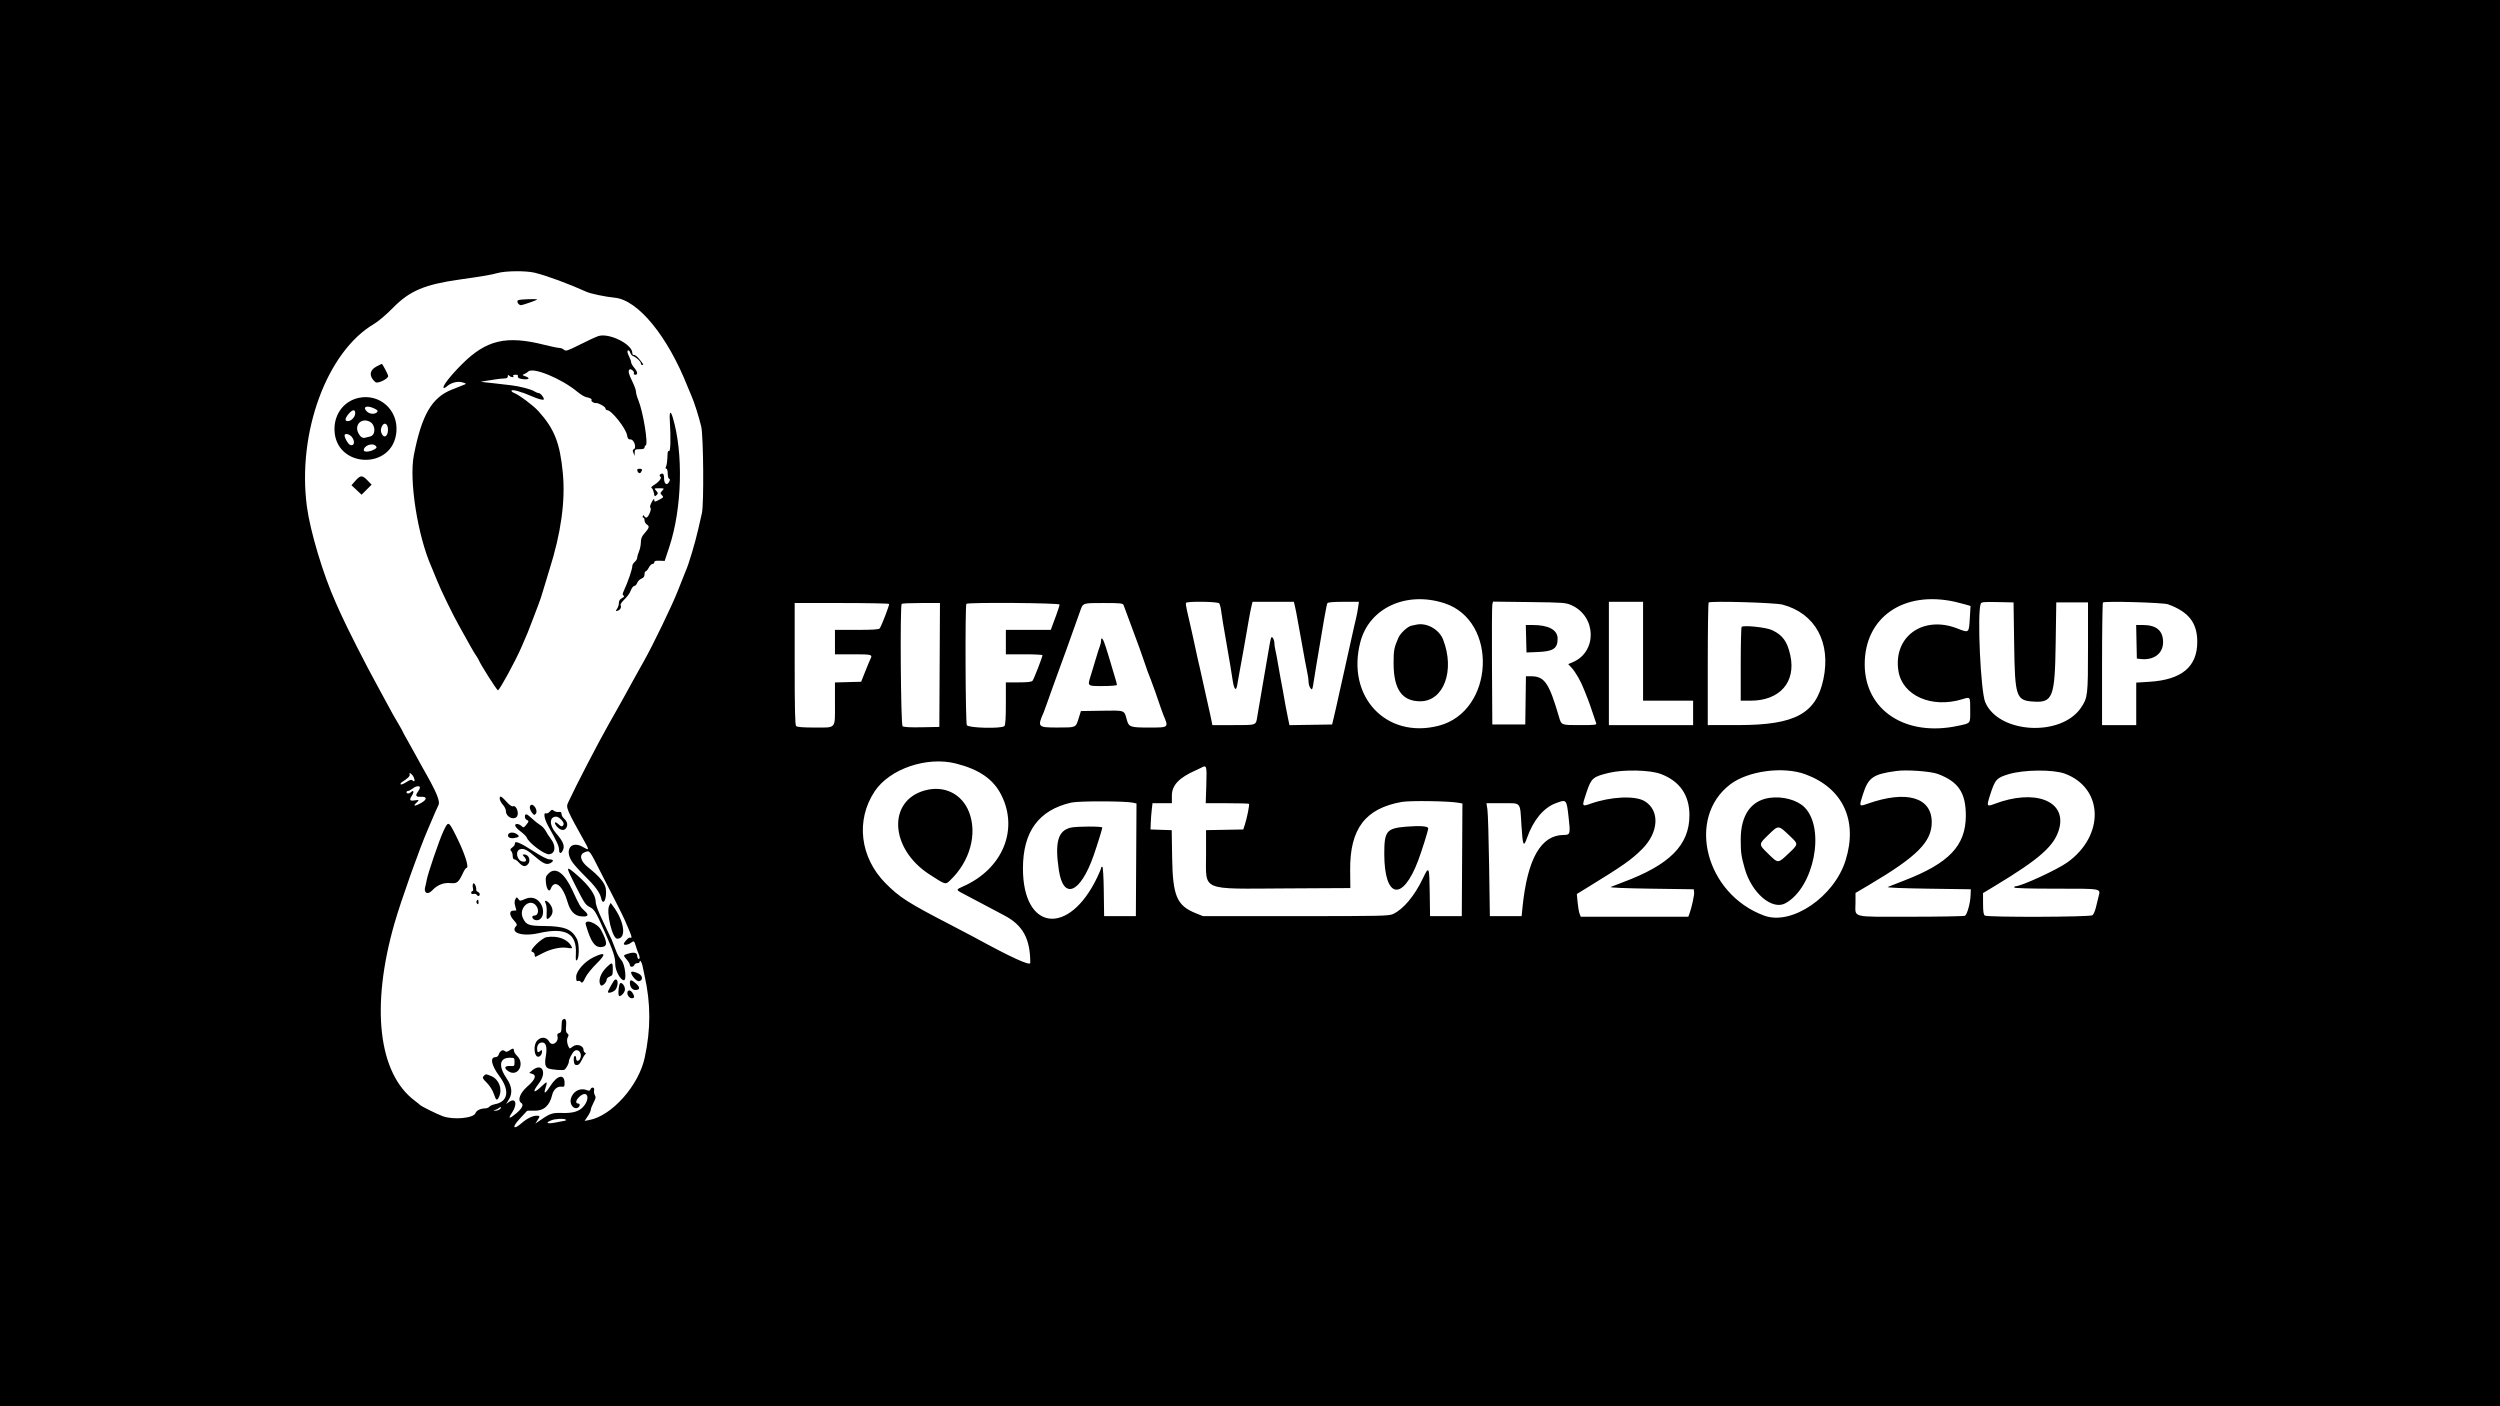 <svg id="svg" version="1.1" xmlns="http://www.w3.org/2000/svg" xmlns:xlink="http://www.w3.org/1999/xlink" width="400" height="225" viewBox="0, 0, 400,225"><g id="svgg"><path id="path0" d="M0.000 112.500 L 0.000 225.000 200.000 225.000 L 400.000 225.000 400.000 112.500 L 400.000 0.000 200.000 0.000 L 0.000 0.000 0.000 112.500 M85.547 43.634 C 87.447 44.095,91.075 45.433,93.848 46.695 C 94.509 46.996,96.901 47.494,98.340 47.630 C 102.083 47.984,106.825 53.775,110.037 61.914 C 110.228 62.397,110.503 63.057,110.649 63.379 C 111.064 64.296,111.862 66.806,112.196 68.246 C 112.551 69.775,112.640 80.636,112.309 82.077 C 112.204 82.535,111.939 83.701,111.720 84.668 C 111.501 85.635,111.055 87.305,110.728 88.379 C 110.155 90.258,110.064 90.521,109.615 91.602 C 109.503 91.870,108.962 93.232,108.414 94.629 C 107.530 96.878,104.494 103.166,103.061 105.713 C 102.774 106.223,102.319 107.036,102.051 107.520 C 101.782 108.003,101.355 108.772,101.101 109.229 C 100.848 109.685,100.353 110.586,100.003 111.230 C 99.653 111.875,99.212 112.666,99.024 112.988 C 98.835 113.311,98.463 113.970,98.196 114.453 C 97.930 114.937,97.510 115.684,97.264 116.113 C 95.774 118.718,92.044 125.921,90.912 128.380 C 90.521 129.230,90.588 129.386,93.793 135.130 C 94.258 135.964,94.155 136.060,93.333 135.558 C 91.392 134.375,90.215 135.989,91.585 137.953 C 91.899 138.402,92.785 139.385,93.555 140.137 C 95.197 141.741,95.989 142.818,96.184 143.712 C 96.485 145.093,97.146 143.773,96.933 142.216 C 96.808 141.302,95.914 140.216,94.107 138.781 C 92.830 137.767,92.602 136.690,93.591 136.345 C 94.383 136.069,94.240 135.884,96.160 139.653 C 97.062 141.423,98.229 143.710,98.754 144.735 C 99.278 145.760,99.856 146.947,100.038 147.372 C 101.235 150.166,101.220 150.105,100.719 150.019 C 100.544 149.988,99.822 150.789,99.811 151.025 C 99.800 151.276,100.492 151.186,100.890 150.885 C 101.435 150.473,101.474 150.498,101.746 151.416 C 101.881 151.873,102.071 152.399,102.167 152.585 C 102.404 153.040,102.392 153.568,102.148 153.418 C 102.041 153.352,101.953 153.136,101.953 152.939 C 101.953 152.435,101.454 152.302,100.565 152.568 C 99.665 152.838,99.672 152.814,100.293 153.551 C 100.562 153.870,100.781 154.257,100.781 154.410 C 100.781 154.779,101.349 154.767,101.492 154.395 C 101.554 154.233,101.771 154.102,101.974 154.102 C 102.177 154.102,102.344 154.008,102.344 153.895 C 102.344 153.451,102.688 153.931,102.804 154.536 C 102.872 154.888,103.015 155.571,103.123 156.055 C 104.134 160.570,104.143 164.626,103.152 169.238 C 102.194 173.697,97.885 178.537,94.277 179.206 L 93.534 179.344 94.033 178.610 C 94.307 178.206,94.531 177.734,94.531 177.561 C 94.530 177.388,94.728 176.873,94.969 176.417 C 95.327 175.742,95.365 175.520,95.177 175.219 C 95.050 175.016,94.995 174.664,95.055 174.437 C 95.181 173.953,94.643 173.842,94.461 174.314 C 94.373 174.545,94.241 174.564,93.821 174.404 C 92.754 173.998,91.607 174.663,91.325 175.851 C 91.150 176.590,91.657 177.391,92.247 177.307 C 92.741 177.236,92.966 176.562,92.495 176.562 C 92.023 176.563,92.129 176.012,92.704 175.479 C 93.944 174.330,94.517 175.656,93.370 177.023 C 92.707 177.814,91.714 178.124,90.001 178.075 C 88.305 178.025,88.031 178.122,86.133 179.445 L 85.645 179.785 85.986 179.255 C 86.431 178.565,86.421 178.516,85.830 178.516 C 85.211 178.516,84.281 178.982,83.440 179.715 C 82.111 180.872,81.870 180.382,83.115 179.053 C 83.743 178.381,84.284 177.795,84.317 177.750 C 84.350 177.705,84.856 177.687,85.442 177.711 C 86.970 177.773,87.939 176.930,88.348 175.183 C 88.541 174.360,89.150 173.800,89.778 173.867 C 90.289 173.921,90.332 173.875,90.332 173.263 C 90.332 171.768,89.147 172.020,88.063 173.747 C 87.380 174.835,86.962 175.135,87.200 174.365 C 87.638 172.951,87.596 172.903,86.687 173.779 C 85.360 175.058,85.095 174.814,86.216 173.345 C 87.582 171.556,86.730 169.942,85.129 171.286 L 84.668 171.673 85.107 171.797 C 85.910 172.023,85.657 172.729,84.375 173.844 C 83.201 174.865,82.753 176.066,83.398 176.465 C 83.834 176.734,83.541 177.351,82.609 178.132 C 81.461 179.093,81.224 179.055,81.924 178.023 C 82.836 176.678,82.525 175.555,81.449 176.309 L 80.974 176.641 81.429 175.905 C 82.025 174.941,81.914 173.809,81.109 172.633 C 79.709 170.586,79.890 169.238,81.564 169.238 C 82.303 169.238,82.324 169.258,82.324 169.922 C 82.324 170.589,82.307 170.604,81.592 170.562 C 80.715 170.511,80.598 170.913,81.346 171.404 C 82.864 172.398,84.063 170.191,82.704 168.904 C 82.445 168.658,82.232 168.303,82.230 168.115 C 82.226 167.692,82.049 167.685,81.480 168.083 C 81.130 168.329,80.979 168.344,80.753 168.157 C 80.418 167.879,79.973 168.157,79.780 168.768 C 79.714 168.973,79.498 169.141,79.299 169.141 C 78.351 169.141,78.605 170.438,79.892 172.168 C 81.605 174.471,81.317 176.276,79.172 176.678 C 78.819 176.744,78.428 176.921,78.303 177.071 C 78.179 177.221,77.874 177.344,77.626 177.344 C 76.912 177.344,76.216 177.679,76.087 178.084 C 75.828 178.901,72.627 179.222,70.877 178.607 C 69.993 178.296,67.361 176.991,67.188 176.778 C 67.134 176.712,66.777 176.425,66.395 176.140 C 60.528 171.773,59.291 161.084,63.111 147.754 C 64.160 144.096,67.123 135.756,68.473 132.666 C 68.814 131.885,69.237 130.898,69.645 129.932 C 69.815 129.529,70.035 129.047,70.134 128.860 C 70.479 128.204,69.905 126.834,67.574 122.754 C 67.328 122.324,66.820 121.401,66.445 120.703 C 66.070 120.005,65.468 118.924,65.108 118.300 C 64.748 117.677,64.453 117.131,64.453 117.088 C 64.453 117.045,64.177 116.544,63.840 115.975 C 62.987 114.537,62.698 114.021,61.623 112.012 C 61.106 111.045,60.463 109.858,60.195 109.375 C 58.649 106.587,55.451 100.292,54.515 98.193 C 54.288 97.683,53.930 96.885,53.721 96.420 C 51.715 91.960,49.634 85.034,49.104 81.055 C 47.528 69.216,52.302 56.244,59.863 51.819 C 60.524 51.433,61.845 50.306,62.891 49.238 C 65.533 46.538,67.937 45.520,73.535 44.727 C 77.283 44.196,78.674 43.958,79.590 43.692 C 80.839 43.328,84.155 43.296,85.547 43.634 M82.935 48.023 C 82.570 48.166,82.932 48.828,83.374 48.828 C 83.617 48.828,85.938 48.016,85.938 47.931 C 85.938 47.793,83.317 47.872,82.935 48.023 M95.703 53.781 C 95.327 53.909,94.016 54.518,92.790 55.133 C 90.780 56.143,90.529 56.224,90.236 55.958 C 90.057 55.796,89.714 55.664,89.473 55.664 C 89.233 55.664,88.180 55.447,87.134 55.182 C 81.004 53.628,77.812 54.376,73.904 58.281 C 72.028 60.156,70.740 61.821,70.981 62.062 C 71.042 62.122,71.246 62.035,71.434 61.867 C 72.150 61.231,73.174 60.950,73.966 61.172 C 74.603 61.350,74.652 61.401,74.316 61.535 C 74.102 61.620,73.190 61.982,72.291 62.339 C 69.084 63.613,67.482 66.376,66.219 72.812 C 65.425 76.860,66.831 85.777,69.042 90.723 C 69.187 91.045,69.583 92.012,69.923 92.871 C 70.519 94.378,72.517 98.485,73.437 100.098 C 73.901 100.910,74.445 101.885,75.315 103.467 C 75.596 103.977,75.979 104.614,76.167 104.883 C 76.354 105.151,76.541 105.461,76.583 105.571 C 76.864 106.300,79.551 110.533,79.683 110.452 C 80.032 110.236,82.436 105.815,83.402 103.613 C 84.402 101.333,84.519 101.046,85.352 98.828 C 85.694 97.915,86.045 96.992,86.132 96.777 C 86.407 96.092,86.681 95.254,87.120 93.750 C 87.355 92.944,87.715 91.758,87.919 91.113 C 89.775 85.253,90.480 80.136,90.050 75.663 C 89.587 70.849,88.708 68.627,86.133 65.768 C 85.321 64.867,82.976 63.126,82.178 62.833 C 81.990 62.764,81.836 62.626,81.836 62.527 C 81.836 62.228,83.369 62.645,85.131 63.422 C 86.041 63.824,86.865 64.047,86.987 63.925 C 87.156 63.755,86.499 62.891,86.201 62.891 C 86.049 62.891,85.729 62.765,85.491 62.612 C 84.969 62.276,83.079 61.786,81.738 61.639 C 81.201 61.581,80.015 61.443,79.102 61.334 C 78.188 61.225,77.266 61.124,77.051 61.110 C 76.836 61.095,77.188 61.012,77.832 60.924 C 78.477 60.837,79.224 60.723,79.492 60.671 C 79.761 60.619,80.266 60.569,80.615 60.561 C 81.077 60.551,81.250 60.456,81.250 60.215 C 81.250 59.957,81.302 59.935,81.484 60.117 C 81.767 60.400,82.299 60.432,82.129 60.156 C 82.024 59.987,82.231 59.927,82.764 59.974 C 82.844 59.981,82.886 60.105,82.857 60.250 C 82.825 60.404,83.028 60.555,83.345 60.614 C 84.548 60.835,85.027 60.545,84.033 60.195 C 83.534 60.020,83.524 59.995,83.887 59.848 C 84.102 59.761,84.388 59.581,84.523 59.447 C 85.289 58.691,89.845 60.575,92.408 62.708 C 92.906 63.122,93.541 63.502,93.821 63.553 C 94.469 63.670,94.760 63.850,94.633 64.056 C 94.536 64.212,95.080 64.542,95.348 64.489 C 95.690 64.420,96.875 65.077,96.875 65.335 C 96.875 65.494,97.000 65.625,97.152 65.625 C 97.839 65.625,100.156 68.549,100.332 69.639 C 100.420 70.176,100.531 70.313,100.884 70.313 C 101.491 70.313,101.909 71.727,101.357 71.911 C 101.216 71.958,101.213 72.134,101.344 72.464 L 101.538 72.949 101.550 72.412 C 101.562 71.918,101.625 71.875,102.344 71.875 C 102.888 71.875,103.125 71.791,103.125 71.598 C 103.125 71.446,103.211 71.292,103.316 71.257 C 103.755 71.107,102.903 65.891,102.135 64.026 C 101.927 63.523,101.757 62.908,101.757 62.659 C 101.757 62.410,101.493 61.680,101.172 61.035 C 100.597 59.883,100.470 59.361,100.705 59.126 C 100.904 58.926,101.530 59.428,101.424 59.703 C 101.368 59.851,101.459 59.961,101.639 59.961 C 102.096 59.961,102.024 59.489,101.465 58.825 C 101.196 58.506,100.977 58.113,100.977 57.953 C 100.977 57.793,100.845 57.410,100.685 57.102 C 100.524 56.795,100.392 56.433,100.392 56.299 C 100.390 55.908,100.726 56.017,100.838 56.444 C 100.894 56.659,101.098 56.895,101.291 56.969 C 101.818 57.171,102.539 57.848,102.539 58.141 C 102.539 58.282,102.627 58.398,102.734 58.398 C 103.020 58.398,102.990 58.333,102.324 57.498 C 101.991 57.080,101.596 56.764,101.445 56.796 C 101.286 56.829,101.172 56.697,101.172 56.477 C 101.172 55.057,97.407 53.201,95.703 53.781 M60.213 58.653 C 59.073 59.248,59.018 60.269,60.079 61.150 C 60.418 61.431,62.109 60.618,62.109 60.174 C 62.109 59.935,61.187 58.185,61.076 58.214 C 61.053 58.219,60.665 58.417,60.213 58.653 M57.422 63.654 C 55.090 64.144,53.516 66.153,53.516 68.641 C 53.516 74.948,62.927 75.338,63.426 69.052 C 63.701 65.589,60.767 62.951,57.422 63.654 M59.886 65.356 C 60.419 65.609,60.509 65.728,60.332 65.942 C 60.027 66.309,59.190 66.280,58.756 65.888 C 57.903 65.116,58.645 64.767,59.886 65.356 M56.836 66.113 C 56.836 66.700,56.205 67.383,55.664 67.383 C 55.130 67.383,55.174 66.945,55.779 66.226 C 56.396 65.493,56.836 65.446,56.836 66.113 M107.165 67.139 C 107.348 70.213,107.292 72.329,107.031 72.168 C 106.920 72.099,106.826 72.284,106.813 72.596 C 106.759 73.880,106.703 74.336,106.557 74.658 C 106.462 74.871,106.485 75.000,106.620 75.000 C 106.741 75.000,106.836 75.336,106.836 75.765 C 106.836 76.186,106.936 76.563,107.059 76.604 C 107.226 76.660,107.226 76.785,107.056 77.102 C 106.706 77.757,106.250 77.440,106.250 76.542 C 106.250 76.010,106.165 75.781,105.969 75.781 C 105.607 75.781,105.402 76.108,105.663 76.269 C 105.948 76.445,105.443 77.108,104.653 77.592 C 104.296 77.811,104.111 78.027,104.242 78.072 C 104.373 78.117,104.538 78.462,104.609 78.840 C 104.725 79.461,104.766 79.497,105.041 79.222 C 105.316 78.947,105.311 78.881,104.986 78.522 C 104.630 78.129,104.635 78.125,105.469 78.125 C 106.302 78.125,106.307 78.129,105.952 78.522 C 105.620 78.888,105.617 78.943,105.910 79.236 C 106.203 79.529,106.176 79.581,105.556 79.913 C 104.730 80.356,104.690 80.357,104.679 79.932 C 104.674 79.732,104.504 79.906,104.270 80.348 C 104.028 80.807,103.946 81.155,104.063 81.227 C 104.326 81.392,103.744 82.813,103.413 82.813 C 103.273 82.813,103.122 82.707,103.079 82.578 C 103.019 82.395,102.969 82.395,102.856 82.578 C 102.777 82.707,102.804 82.813,102.918 82.813 C 103.032 82.813,103.125 83.011,103.125 83.254 C 103.125 83.497,103.303 83.806,103.520 83.942 C 103.965 84.220,103.884 84.469,103.038 85.431 C 102.686 85.831,102.539 86.222,102.539 86.755 C 102.539 87.172,102.407 87.828,102.246 88.214 C 102.085 88.599,101.953 89.060,101.953 89.238 C 101.953 89.416,101.777 89.712,101.563 89.896 C 101.348 90.080,101.172 90.373,101.172 90.548 C 101.172 91.070,100.466 93.129,99.785 94.593 C 99.585 95.023,99.582 95.175,99.769 95.290 C 99.935 95.393,99.858 95.518,99.515 95.701 C 99.183 95.879,99.023 96.129,99.023 96.474 C 99.023 96.754,98.893 97.170,98.733 97.399 C 98.464 97.782,98.471 97.806,98.817 97.716 C 99.226 97.609,99.483 97.145,99.299 96.847 C 99.236 96.744,99.389 96.449,99.640 96.192 C 100.490 95.324,100.712 95.022,100.966 94.385 C 101.105 94.036,101.343 93.750,101.493 93.750 C 101.644 93.750,101.852 93.529,101.954 93.258 C 102.057 92.988,102.363 92.682,102.633 92.579 C 102.979 92.448,103.125 92.247,103.125 91.899 C 103.125 91.628,103.211 91.406,103.315 91.406 C 103.420 91.406,103.642 91.143,103.809 90.820 C 103.975 90.498,104.241 90.234,104.400 90.234 C 104.558 90.234,104.688 90.110,104.688 89.959 C 104.688 89.760,104.918 89.692,105.518 89.715 L 106.348 89.747 107.092 87.500 C 109.135 81.330,109.364 72.453,107.627 66.748 C 107.300 65.675,107.088 65.854,107.165 67.139 M59.166 67.473 C 60.127 67.970,60.156 69.636,59.207 69.842 C 58.923 69.904,58.582 69.988,58.447 70.030 C 58.023 70.160,57.637 69.903,57.329 69.287 C 56.667 67.959,57.849 66.792,59.166 67.473 M62.069 68.556 C 62.151 69.527,61.647 70.179,61.230 69.640 C 60.886 69.194,60.857 68.680,61.146 68.139 C 61.474 67.526,62.002 67.765,62.069 68.556 M56.354 69.990 C 56.854 70.704,56.649 71.430,56.016 71.187 C 55.660 71.051,55.002 69.813,55.154 69.566 C 55.333 69.278,56.027 69.523,56.354 69.990 M60.146 71.375 C 60.336 71.603,60.270 71.712,59.789 71.960 C 59.094 72.320,58.203 72.363,58.203 72.037 C 58.203 71.271,59.650 70.777,60.146 71.375 M101.956 75.146 C 101.965 75.591,102.344 75.878,102.536 75.586 C 102.824 75.147,102.776 75.000,102.344 75.000 C 102.129 75.000,101.954 75.066,101.956 75.146 M56.876 76.911 L 56.233 77.637 57.043 78.395 L 57.853 79.153 58.656 78.350 L 59.459 77.547 58.793 76.859 C 57.958 75.998,57.679 76.005,56.876 76.911 M231.140 96.528 C 239.771 99.361,239.088 113.804,230.215 116.112 C 221.783 118.304,215.357 111.433,217.665 102.693 C 219.104 97.245,225.045 94.527,231.140 96.528 M312.891 96.308 C 313.374 96.419,314.111 96.609,314.529 96.732 L 315.288 96.955 315.170 98.901 C 315.023 101.321,315.059 101.290,313.178 100.557 C 307.676 98.413,302.886 101.860,303.747 107.346 C 304.368 111.310,309.080 113.388,313.997 111.867 C 315.269 111.473,315.234 111.423,315.234 113.684 C 315.234 115.843,315.358 115.688,313.281 116.134 C 304.906 117.932,298.397 113.665,298.354 106.348 C 298.309 98.757,304.595 94.416,312.891 96.308 M195.068 96.533 C 195.174 96.667,195.312 97.173,195.374 97.656 C 195.502 98.661,195.706 99.899,196.289 103.223 C 196.752 105.863,197.014 107.432,197.242 108.943 C 197.449 110.319,197.784 110.652,197.947 109.645 C 198.015 109.228,198.145 108.491,198.237 108.008 C 198.477 106.736,198.762 105.164,199.015 103.711 C 199.136 103.013,199.314 102.002,199.409 101.465 C 199.504 100.928,199.687 99.873,199.817 99.121 C 199.946 98.369,200.131 97.424,200.229 97.021 L 200.406 96.289 203.711 96.289 L 207.016 96.289 207.193 97.021 C 207.290 97.424,207.476 98.369,207.605 99.121 C 207.822 100.383,207.960 101.146,208.401 103.516 C 208.491 103.999,208.665 104.966,208.788 105.664 C 208.910 106.362,209.093 107.302,209.193 107.753 C 209.293 108.203,209.375 108.823,209.375 109.131 C 209.375 109.439,209.500 109.861,209.652 110.070 C 209.962 110.494,209.982 110.449,210.250 108.691 C 210.315 108.262,210.456 107.383,210.563 106.738 C 211.781 99.361,212.248 96.733,212.383 96.516 C 212.477 96.363,213.321 96.289,214.975 96.289 L 217.427 96.289 217.294 97.217 C 217.221 97.727,217.084 98.452,216.990 98.828 C 216.897 99.204,216.733 99.907,216.627 100.391 C 216.363 101.591,216.083 102.848,215.834 103.955 C 215.719 104.465,215.543 105.256,215.443 105.713 C 215.343 106.169,215.168 106.960,215.053 107.471 C 214.938 107.981,214.756 108.794,214.648 109.277 C 214.541 109.761,214.370 110.530,214.267 110.986 C 214.165 111.443,213.986 112.256,213.869 112.793 C 213.752 113.330,213.540 114.253,213.398 114.844 L 213.139 115.918 209.727 115.971 L 206.314 116.024 206.087 114.946 C 205.841 113.780,205.611 112.541,205.269 110.547 C 205.150 109.849,204.977 108.926,204.885 108.496 C 204.793 108.066,204.613 107.056,204.484 106.250 C 204.356 105.444,204.174 104.478,204.080 104.102 C 203.986 103.726,203.907 103.198,203.904 102.930 C 203.900 102.390,203.601 101.802,203.423 101.981 C 203.315 102.088,203.148 102.939,202.735 105.469 C 202.639 106.060,202.375 107.598,202.148 108.887 C 201.605 111.985,201.369 113.362,201.175 114.589 C 200.937 116.084,201.119 116.016,197.367 116.016 L 193.976 116.016 193.856 115.381 C 193.789 115.032,193.653 114.395,193.554 113.965 C 193.454 113.535,193.188 112.349,192.963 111.328 C 192.739 110.308,192.466 109.077,192.357 108.594 C 192.249 108.110,192.073 107.319,191.966 106.836 C 191.859 106.353,191.696 105.649,191.604 105.273 C 191.511 104.897,191.331 104.062,191.203 103.418 C 191.075 102.773,190.903 101.982,190.820 101.660 C 190.738 101.338,190.559 100.547,190.423 99.902 C 190.287 99.258,190.059 98.258,189.916 97.680 C 189.774 97.102,189.704 96.553,189.762 96.459 C 189.935 96.179,194.841 96.248,195.068 96.533 M251.465 96.846 C 255.461 98.663,255.557 104.316,251.620 105.961 L 250.911 106.258 251.414 106.791 C 252.088 107.506,252.949 109.018,253.496 110.449 C 253.743 111.094,254.020 111.797,254.112 112.012 C 254.205 112.227,254.497 113.062,254.762 113.867 C 255.026 114.673,255.303 115.486,255.377 115.674 C 255.500 115.989,255.301 116.016,252.779 116.016 C 249.754 116.016,249.832 116.047,249.423 114.648 C 247.845 109.258,247.118 108.204,244.975 108.203 L 244.149 108.203 244.096 112.061 L 244.043 115.918 241.406 115.918 L 238.770 115.918 238.715 106.543 C 238.686 101.387,238.711 96.963,238.772 96.713 L 238.882 96.259 244.685 96.330 C 250.224 96.398,250.533 96.422,251.465 96.846 M262.891 104.199 L 262.891 112.109 266.895 112.109 L 270.898 112.109 270.898 114.063 L 270.898 116.016 264.160 116.016 L 257.422 116.016 257.422 106.152 L 257.422 96.289 260.156 96.289 L 262.891 96.289 262.891 104.199 M285.190 96.737 C 290.437 98.116,293.000 102.799,291.737 108.704 C 290.564 114.194,287.199 116.007,278.174 116.013 L 273.242 116.016 273.242 106.283 C 273.242 100.929,273.308 96.482,273.389 96.401 C 273.661 96.124,283.977 96.418,285.190 96.737 M322.266 103.125 C 322.387 111.513,322.576 112.075,325.339 112.255 C 328.442 112.457,328.780 111.582,328.906 103.027 L 329.004 96.387 331.543 96.387 L 334.082 96.387 334.082 103.516 C 334.082 111.263,334.040 111.626,332.971 113.217 C 329.789 117.954,319.774 117.387,317.636 112.349 C 316.902 110.620,316.332 98.118,316.918 96.592 C 317.022 96.322,317.393 96.286,319.603 96.332 L 322.168 96.387 322.266 103.125 M346.875 96.686 C 350.193 97.889,351.563 99.645,351.563 102.696 C 351.563 106.691,349.078 108.762,343.896 109.086 L 341.797 109.217 341.797 112.616 L 341.797 116.016 339.063 116.016 L 336.328 116.016 336.328 106.283 C 336.328 100.929,336.394 96.482,336.475 96.399 C 336.720 96.146,346.101 96.406,346.875 96.686 M142.253 96.631 C 142.338 96.770,141.093 100.028,140.760 100.539 C 140.644 100.717,139.672 100.781,137.098 100.781 L 133.594 100.781 133.594 102.734 L 133.594 104.688 136.523 104.688 C 139.491 104.688,139.639 104.727,139.276 105.423 C 139.179 105.609,138.803 106.509,138.442 107.422 L 137.785 109.082 135.689 109.137 L 133.594 109.193 133.594 112.565 C 133.594 116.713,133.851 116.406,130.371 116.406 C 128.490 116.406,127.543 116.332,127.383 116.172 C 127.207 115.996,127.148 113.516,127.148 106.211 L 127.148 96.484 134.656 96.484 C 138.786 96.484,142.205 96.550,142.253 96.631 M150.344 106.396 L 150.293 116.309 147.488 116.363 C 145.585 116.400,144.595 116.345,144.411 116.193 C 144.123 115.953,143.987 96.899,144.271 96.615 C 144.342 96.543,145.750 96.484,147.398 96.484 L 150.394 96.484 150.344 106.396 M169.531 96.729 C 169.531 96.864,169.304 97.589,169.026 98.341 C 168.748 99.092,168.431 99.949,168.323 100.244 L 168.126 100.781 164.532 100.781 L 160.938 100.781 160.938 102.734 L 160.938 104.688 163.867 104.688 C 165.479 104.688,166.796 104.753,166.796 104.834 C 166.794 105.128,165.420 108.663,165.209 108.917 C 165.052 109.106,164.423 109.180,162.964 109.180 L 160.938 109.180 160.938 112.559 C 160.938 114.926,160.867 116.008,160.703 116.172 C 160.260 116.615,154.940 116.488,154.694 116.028 C 154.469 115.608,154.400 96.837,154.622 96.615 C 154.885 96.352,169.531 96.464,169.531 96.729 M179.778 96.826 C 179.851 97.014,180.217 98.003,180.592 99.023 C 181.760 102.201,181.983 102.805,182.326 103.711 C 182.509 104.194,182.816 105.073,183.008 105.664 C 183.347 106.708,183.852 108.093,184.184 108.887 C 184.372 109.336,185.239 111.792,185.667 113.086 C 185.826 113.569,186.032 114.141,186.123 114.355 C 187.010 116.447,187.055 116.406,183.862 116.406 C 180.792 116.406,180.607 116.339,180.271 115.096 C 179.867 113.602,180.023 113.657,176.291 113.716 L 172.949 113.770 172.581 114.941 C 172.107 116.447,172.218 116.400,169.183 116.403 C 166.035 116.407,165.955 116.319,166.995 113.965 C 167.090 113.750,167.298 113.179,167.458 112.695 C 167.617 112.212,168.025 111.069,168.364 110.156 C 168.703 109.243,169.052 108.276,169.141 108.008 C 169.229 107.739,169.580 106.772,169.922 105.859 C 170.263 104.946,170.616 103.979,170.706 103.711 C 170.795 103.442,171.234 102.212,171.680 100.977 C 172.126 99.741,172.629 98.335,172.797 97.852 C 173.288 96.438,173.161 96.484,176.566 96.484 C 179.318 96.484,179.660 96.521,179.778 96.826 M226.660 99.936 C 226.445 99.979,226.073 100.057,225.834 100.108 C 225.219 100.239,224.072 101.295,223.753 102.023 C 223.056 103.611,222.972 104.055,222.975 106.137 C 222.982 110.297,224.326 112.207,227.246 112.207 C 231.000 112.207,232.825 107.272,230.897 102.333 C 230.263 100.707,228.307 99.600,226.660 99.936 M244.183 102.197 L 244.238 104.395 245.996 104.325 C 248.537 104.224,249.219 103.772,249.219 102.188 C 249.219 100.779,247.786 100.000,245.194 100.000 L 244.128 100.000 244.183 102.197 M341.840 102.686 L 341.895 105.371 342.480 105.438 C 344.605 105.683,346.094 104.573,346.094 102.746 C 346.094 100.902,345.025 100.000,342.842 100.000 L 341.786 100.000 341.840 102.686 M278.662 100.303 C 278.582 100.387,278.516 103.078,278.516 106.283 L 278.516 112.109 280.097 112.109 C 284.774 112.109,287.382 109.133,286.452 104.857 C 285.970 102.640,285.228 101.616,283.522 100.814 C 282.587 100.374,278.959 99.993,278.662 100.303 M176.172 102.530 C 176.172 102.740,176.089 103.113,175.987 103.360 C 175.886 103.607,175.610 104.468,175.374 105.273 C 175.139 106.079,174.782 107.258,174.582 107.894 C 173.967 109.848,173.884 109.766,176.465 109.766 C 177.778 109.766,178.711 109.687,178.711 109.577 C 178.711 109.473,178.592 109.012,178.446 108.552 C 178.300 108.091,178.071 107.319,177.935 106.836 C 177.800 106.353,177.617 105.737,177.530 105.469 C 177.442 105.200,177.176 104.343,176.939 103.564 C 176.525 102.205,176.172 101.728,176.172 102.530 M152.930 122.160 C 156.694 123.110,158.946 124.675,160.224 127.226 C 163.001 132.772,160.397 139.021,154.150 141.801 C 152.859 142.375,152.851 142.344,154.541 143.216 C 155.320 143.617,156.704 144.348,157.617 144.840 C 158.530 145.332,159.893 146.054,160.645 146.445 C 163.646 148.005,164.844 150.179,164.844 154.066 C 164.844 154.589,161.774 153.185,155.957 149.999 C 155.420 149.705,153.662 148.782,152.051 147.949 C 145.289 144.453,143.938 143.590,141.693 141.327 C 137.594 137.197,136.884 131.238,139.941 126.624 C 142.321 123.032,148.276 120.985,152.930 122.160 M193.010 125.586 L 192.916 128.516 196.328 128.516 C 198.204 128.516,199.783 128.559,199.837 128.613 C 199.952 128.728,199.526 130.876,199.174 131.952 L 198.925 132.715 195.947 132.769 L 192.969 132.823 192.969 136.709 C 192.969 142.665,191.930 142.223,205.733 142.147 L 216.056 142.090 216.027 139.251 C 215.960 132.616,218.434 129.343,224.299 128.307 C 225.628 128.073,231.853 128.166,233.352 128.443 L 233.988 128.561 233.937 137.571 L 233.887 146.582 231.348 146.582 L 228.809 146.582 228.756 142.822 C 228.696 138.599,228.640 138.480,227.673 140.516 C 226.343 143.318,224.560 145.460,222.914 146.232 C 222.217 146.559,221.185 146.582,207.324 146.582 L 192.480 146.582 191.319 146.114 C 188.296 144.896,187.641 143.361,187.544 137.263 L 187.474 132.827 185.778 132.771 L 184.082 132.715 184.122 131.641 C 184.144 131.050,184.216 130.105,184.282 129.541 L 184.403 128.516 185.952 128.516 L 187.500 128.516 187.500 127.290 C 187.500 125.643,188.648 124.428,191.309 123.259 C 191.631 123.117,192.026 122.929,192.188 122.840 C 193.071 122.354,193.109 122.481,193.010 125.586 M265.723 123.835 C 268.756 124.975,270.315 127.221,270.310 130.444 C 270.304 135.206,267.164 138.368,259.668 141.159 C 258.809 141.479,257.930 141.819,257.715 141.915 C 257.472 142.024,259.902 142.127,264.160 142.188 L 270.996 142.285 271.059 142.732 C 271.120 143.161,270.660 145.278,270.300 146.224 L 270.127 146.680 261.523 146.680 L 252.920 146.680 252.730 146.179 C 252.625 145.904,252.484 145.085,252.417 144.359 L 252.294 143.040 253.833 142.097 C 259.699 138.499,261.017 137.574,262.751 135.839 C 265.430 133.160,265.598 129.630,263.116 128.171 C 261.580 127.268,257.710 127.456,254.492 128.591 C 253.077 129.090,253.070 129.073,253.823 126.830 C 254.610 124.486,254.839 124.284,257.422 123.658 C 259.751 123.093,263.989 123.183,265.723 123.835 M288.872 123.891 C 294.866 126.105,297.282 131.278,295.296 137.650 C 293.476 143.491,286.684 148.114,282.285 146.506 C 272.896 143.074,269.747 130.882,276.855 125.488 C 279.702 123.328,285.325 122.580,288.872 123.891 M310.059 123.835 C 313.363 125.072,314.554 126.865,314.532 130.566 C 314.504 135.320,311.815 138.134,304.676 140.884 C 303.447 141.357,302.266 141.822,302.051 141.917 C 301.810 142.024,304.279 142.127,308.496 142.188 L 315.332 142.285 315.289 143.317 C 315.238 144.532,314.750 146.299,314.404 146.519 C 314.270 146.604,310.362 146.675,305.720 146.677 C 295.955 146.680,296.873 146.917,296.879 144.398 L 296.882 142.871 299.174 141.516 C 306.739 137.040,309.085 134.680,309.079 131.551 C 309.072 127.558,305.051 126.397,298.828 128.591 C 297.438 129.081,297.436 129.076,298.056 127.132 C 298.931 124.388,299.659 123.875,303.418 123.356 C 305.074 123.127,308.905 123.403,310.059 123.835 M330.397 123.793 C 336.579 126.109,336.774 133.703,330.762 137.995 C 329.130 139.160,323.397 141.802,322.510 141.798 C 322.375 141.797,322.266 141.885,322.266 141.992 C 322.266 142.119,324.638 142.188,328.992 142.188 C 336.368 142.188,336.097 142.138,335.777 143.424 C 335.665 143.872,335.468 144.678,335.338 145.215 C 335.208 145.752,334.965 146.301,334.799 146.436 C 334.428 146.734,318.051 146.788,317.583 146.492 C 317.366 146.355,317.294 145.889,317.290 144.601 L 317.285 142.892 319.043 141.834 C 326.437 137.383,328.798 135.275,329.496 132.498 C 330.607 128.084,325.504 126.188,319.099 128.634 C 317.905 129.090,317.846 128.992,318.349 127.404 C 319.207 124.695,319.401 124.470,321.387 123.868 C 323.815 123.133,328.531 123.094,330.397 123.793 M66.192 124.352 C 66.444 124.907,66.327 125.194,65.987 124.854 C 65.828 124.695,65.568 124.771,65.010 125.140 C 64.592 125.417,64.186 125.576,64.107 125.494 C 64.029 125.412,64.128 125.245,64.328 125.124 C 65.199 124.593,65.642 124.153,65.549 123.912 C 65.365 123.431,65.957 123.837,66.192 124.352 M67.181 126.025 C 67.178 126.160,67.046 126.440,66.888 126.649 C 66.404 127.289,66.532 127.532,67.326 127.484 C 68.347 127.424,68.381 127.907,67.395 128.467 C 66.431 129.015,65.998 129.036,66.565 128.508 C 67.134 127.977,67.110 127.935,66.309 128.065 C 65.533 128.191,65.447 127.993,65.944 127.233 C 66.286 126.712,66.163 126.337,65.778 126.722 C 65.651 126.849,65.433 126.953,65.293 126.953 C 64.967 126.953,64.958 126.564,65.283 126.558 C 65.417 126.556,65.747 126.382,66.016 126.172 C 66.570 125.739,67.191 125.661,67.181 126.025 M147.984 126.466 C 141.963 128.120,142.376 135.804,148.706 139.902 C 151.347 141.612,151.258 141.588,152.070 140.806 C 155.179 137.814,156.386 133.469,155.072 129.996 C 153.949 127.028,151.101 125.609,147.984 126.466 M80.014 127.484 C 79.837 127.772,80.046 128.317,80.547 128.874 C 80.772 129.125,80.957 129.559,80.957 129.838 C 80.957 130.660,82.112 131.256,82.653 130.715 C 83.138 130.230,82.644 128.779,82.069 129.000 C 81.874 129.075,81.491 128.796,80.959 128.192 C 80.465 127.630,80.095 127.353,80.014 127.484 M283.105 127.661 C 280.140 128.099,278.516 130.452,278.516 134.309 C 278.516 136.428,278.587 136.943,279.158 138.965 C 280.272 142.908,283.553 145.695,285.687 144.513 C 290.249 141.986,292.107 132.549,288.711 129.154 C 287.539 127.981,285.183 127.354,283.105 127.661 M181.301 128.435 L 181.840 128.562 181.789 137.572 L 181.738 146.582 179.199 146.582 L 176.660 146.582 176.607 142.627 C 176.575 140.212,176.480 138.672,176.363 138.672 C 176.258 138.672,176.172 138.765,176.172 138.879 C 176.172 138.994,175.891 139.675,175.547 140.393 C 171.019 149.852,163.671 148.961,163.672 138.953 C 163.673 133.045,166.196 129.609,171.413 128.412 C 172.589 128.142,180.132 128.160,181.301 128.435 M250.958 130.590 C 251.288 133.428,251.247 133.594,250.207 133.594 C 246.562 133.594,244.396 137.374,243.606 145.117 L 243.457 146.582 240.918 146.582 L 238.379 146.582 238.260 138.574 C 238.195 134.170,238.073 130.105,237.989 129.541 L 237.836 128.516 240.391 128.516 C 243.464 128.516,243.190 128.195,243.433 132.078 C 243.640 135.362,243.769 135.643,244.336 134.033 C 245.310 131.270,246.937 129.283,248.828 128.553 C 250.636 127.855,250.642 127.860,250.958 130.590 M84.882 128.855 C 84.667 129.070,84.772 129.586,85.124 130.044 C 85.441 130.457,85.498 130.470,85.735 130.184 C 86.139 129.697,85.319 128.418,84.882 128.855 M87.970 129.851 C 87.788 130.064,87.519 130.194,87.374 130.138 C 86.893 129.953,87.082 131.042,87.730 132.196 C 89.118 134.668,89.453 135.402,89.453 135.965 C 89.453 136.689,89.858 136.629,90.128 135.865 C 90.348 135.244,90.020 134.526,88.958 133.303 C 87.859 132.038,87.877 130.664,88.991 130.664 C 89.450 130.664,90.307 131.560,90.176 131.903 C 90.013 132.326,89.813 132.311,89.305 131.838 C 88.712 131.286,88.583 131.683,89.154 132.300 C 89.723 132.913,90.336 132.961,90.629 132.414 C 90.887 131.933,90.747 131.421,90.229 130.953 C 90.017 130.761,89.844 130.435,89.844 130.229 C 89.844 129.949,89.728 129.870,89.383 129.915 C 89.129 129.949,88.782 129.860,88.612 129.719 C 88.351 129.503,88.251 129.523,87.970 129.851 M83.984 130.670 C 83.984 130.888,84.116 131.118,84.277 131.179 C 84.656 131.325,84.640 131.443,84.169 132.009 C 83.807 132.444,83.757 132.454,83.428 132.156 C 83.234 131.980,82.928 131.836,82.748 131.836 C 82.163 131.836,82.404 132.363,83.296 133.034 C 83.777 133.395,84.217 133.828,84.273 133.994 C 84.560 134.833,87.095 136.743,87.841 136.682 C 88.863 136.597,89.013 135.365,88.140 134.222 C 87.835 133.823,87.457 133.240,87.299 132.927 C 87.141 132.614,86.748 132.199,86.426 132.005 C 86.104 131.811,85.515 131.342,85.119 130.963 C 84.299 130.179,83.984 130.098,83.984 130.670 M70.958 132.964 C 70.302 134.344,68.437 139.805,68.256 140.877 C 68.198 141.222,68.103 141.658,68.046 141.846 C 67.735 142.871,68.419 143.250,69.155 142.461 C 69.966 141.594,70.976 141.189,72.065 141.295 C 73.132 141.400,73.363 141.210,74.116 139.600 C 74.304 139.197,74.536 138.867,74.632 138.867 C 75.121 138.867,74.340 136.467,72.950 133.701 C 71.761 131.337,71.736 131.328,70.958 132.964 M224.948 132.271 C 221.847 132.530,221.484 132.983,221.484 136.596 C 221.484 143.760,224.390 144.349,226.904 137.695 C 227.488 136.149,228.516 132.862,228.516 132.539 C 228.516 132.182,227.205 132.083,224.948 132.271 M171.313 132.422 C 169.268 132.905,168.749 134.775,169.419 139.239 C 170.143 144.061,172.857 142.923,174.968 136.914 C 175.527 135.323,176.367 132.617,176.367 132.408 C 176.367 132.189,172.253 132.200,171.313 132.422 M286.377 133.754 C 287.777 135.090,287.782 135.038,286.129 136.597 C 284.453 138.178,284.527 138.178,282.937 136.626 C 281.341 135.069,281.340 135.120,283.000 133.517 C 284.582 131.990,284.523 131.986,286.377 133.754 M81.313 133.516 C 81.149 133.943,81.620 134.212,82.310 134.085 C 83.082 133.944,83.175 133.808,82.726 133.480 C 82.219 133.110,81.462 133.129,81.313 133.516 M82.397 134.863 C 82.384 134.917,82.362 135.045,82.349 135.148 C 82.335 135.251,82.148 135.464,81.934 135.623 C 81.620 135.854,81.591 135.960,81.787 136.159 C 81.921 136.295,82.031 136.652,82.031 136.953 C 82.031 137.281,82.136 137.500,82.294 137.500 C 82.438 137.500,82.723 137.684,82.927 137.909 C 83.567 138.617,83.973 138.743,84.391 138.364 C 85.007 137.807,84.672 136.719,83.884 136.719 C 83.557 136.719,83.555 136.743,83.856 137.076 C 84.343 137.614,84.260 137.926,83.647 137.855 C 82.695 137.744,82.361 136.101,83.243 135.870 C 83.832 135.716,84.373 135.991,85.655 137.093 C 86.946 138.205,87.463 138.419,88.068 138.096 C 88.645 137.787,88.575 137.500,87.921 137.500 C 87.565 137.500,86.609 137.010,85.254 136.133 C 83.408 134.938,82.482 134.526,82.397 134.863 M91.998 141.553 C 93.587 144.671,93.646 144.758,94.472 145.185 C 95.088 145.503,95.405 146.040,96.680 148.926 C 98.157 152.269,98.438 153.117,98.438 154.246 C 98.438 155.292,99.262 156.836,99.821 156.836 C 100.302 156.836,100.007 154.318,99.450 153.669 C 99.147 153.316,98.786 152.720,98.649 152.344 C 98.402 151.672,98.223 151.212,97.867 150.342 C 97.769 150.100,97.153 148.801,96.500 147.455 C 95.668 145.740,95.311 144.775,95.308 144.232 C 95.301 143.198,94.249 141.691,92.415 140.088 C 90.477 138.393,90.445 138.505,91.998 141.553 M87.761 139.761 C 87.319 140.202,87.269 140.383,87.352 141.246 C 87.451 142.278,87.885 142.835,88.112 142.222 C 88.715 140.591,90.047 141.655,90.838 144.400 C 91.227 145.749,91.910 146.489,92.871 146.603 C 94.098 146.749,94.332 146.446,93.535 145.741 C 92.862 145.146,92.711 144.892,91.622 142.516 C 90.306 139.646,88.888 138.634,87.761 139.761 M75.697 141.384 C 75.616 141.516,75.603 141.838,75.669 142.101 C 75.737 142.373,75.703 142.578,75.590 142.578 C 75.480 142.578,75.391 142.702,75.391 142.853 C 75.391 143.026,75.527 143.092,75.759 143.031 C 75.962 142.978,76.187 143.030,76.259 143.147 C 76.445 143.448,76.758 143.410,76.758 143.087 C 76.758 142.938,76.622 142.763,76.456 142.699 C 76.290 142.636,76.171 142.472,76.193 142.337 C 76.264 141.895,75.861 141.120,75.697 141.384 M82.454 143.885 C 82.308 144.159,82.300 144.495,82.428 144.944 C 82.532 145.307,82.617 145.625,82.617 145.653 C 82.617 145.681,82.397 145.703,82.129 145.703 C 81.430 145.703,81.482 146.469,82.235 147.275 C 82.649 147.718,82.768 147.974,82.626 148.116 C 81.505 149.237,83.551 149.908,86.231 149.298 C 90.474 148.332,92.295 149.336,92.142 152.558 C 92.092 153.607,92.127 153.799,92.331 153.595 C 92.702 153.224,92.688 150.974,92.310 150.244 C 91.485 148.649,90.305 148.185,87.012 148.160 C 84.608 148.143,84.184 147.984,83.674 146.909 C 82.887 145.249,84.878 143.524,85.857 145.018 C 86.273 145.653,86.086 146.484,85.529 146.484 C 84.917 146.484,85.138 147.154,85.774 147.228 C 86.856 147.354,87.280 145.718,86.475 144.524 C 85.882 143.645,84.964 143.406,83.946 143.865 C 83.226 144.190,83.184 144.189,82.932 143.844 C 82.678 143.497,82.661 143.499,82.454 143.885 M76.259 144.158 C 76.187 144.274,76.226 144.468,76.345 144.587 C 76.505 144.747,76.563 144.691,76.563 144.375 C 76.563 143.903,76.461 143.831,76.259 144.158 M87.305 144.533 C 87.431 144.768,87.504 145.435,87.468 146.015 C 87.398 147.134,87.481 147.256,87.974 146.764 C 88.488 146.250,88.549 145.571,88.144 144.878 C 87.708 144.131,86.916 143.805,87.305 144.533 M97.485 144.877 C 96.946 145.885,97.969 150.188,98.749 150.194 C 100.287 150.206,99.918 147.403,98.057 144.935 L 97.704 144.467 97.485 144.877 M93.733 147.974 C 94.546 150.733,95.164 151.614,96.227 151.526 C 97.229 151.444,97.219 150.811,96.184 148.828 C 95.567 147.647,93.416 146.897,93.733 147.974 M87.475 149.942 C 86.653 150.069,84.570 152.134,85.120 152.278 C 85.376 152.345,85.547 152.543,85.547 152.773 C 85.547 152.985,85.613 153.128,85.693 153.091 C 85.774 153.055,86.279 152.796,86.816 152.516 C 88.143 151.824,89.661 151.491,90.744 151.653 C 91.562 151.776,91.616 151.759,91.439 151.428 C 90.809 150.251,89.255 149.668,87.475 149.942 M94.951 153.166 C 93.520 153.859,92.188 155.369,92.188 156.297 C 92.188 156.899,92.252 157.048,92.474 156.963 C 92.632 156.903,92.813 156.937,92.876 157.040 C 93.094 157.393,93.301 157.225,93.669 156.396 C 93.871 155.940,94.685 154.929,95.476 154.150 C 97.066 152.586,96.877 152.232,94.951 153.166 M97.079 154.736 C 96.084 155.705,95.659 156.936,96.086 157.611 C 96.291 157.935,97.070 157.217,97.070 156.704 C 97.070 156.556,97.290 156.352,97.559 156.250 C 97.990 156.086,98.047 155.950,98.047 155.083 C 98.047 153.929,97.945 153.892,97.079 154.736 M100.977 155.592 C 100.977 156.062,101.850 157.046,102.220 156.993 C 102.902 156.896,102.871 156.135,102.170 155.773 C 101.568 155.461,100.977 155.372,100.977 155.592 M98.331 156.800 C 98.160 156.922,97.266 158.527,97.266 158.710 C 97.266 159.023,98.252 158.705,98.513 158.308 C 99.014 157.543,98.876 156.408,98.331 156.800 M100.781 157.239 C 100.781 157.905,101.153 158.398,101.656 158.398 C 102.411 158.398,102.463 157.995,101.786 157.390 C 101.050 156.732,100.781 156.692,100.781 157.239 M99.131 157.471 C 98.896 158.230,98.883 159.375,99.109 159.375 C 99.468 159.375,100.001 158.718,99.994 158.285 C 99.982 157.597,99.293 156.946,99.131 157.471 M100.507 158.542 C 100.091 158.958,100.715 159.908,101.266 159.696 C 101.505 159.605,101.519 159.492,101.340 159.099 C 101.113 158.602,100.714 158.335,100.507 158.542 M89.974 163.216 C 89.902 163.288,89.844 163.761,89.844 164.268 C 89.844 165.014,89.772 165.208,89.466 165.288 C 89.196 165.358,89.118 165.502,89.193 165.791 C 89.444 166.750,88.333 167.498,87.879 166.676 C 87.470 165.934,86.654 165.825,86.015 166.425 C 85.141 167.246,85.538 169.682,86.426 168.945 C 86.587 168.812,86.719 168.520,86.719 168.296 C 86.719 167.981,86.667 167.943,86.484 168.125 C 86.110 168.499,85.938 168.400,85.938 167.813 C 85.938 167.183,86.251 166.797,86.762 166.797 C 87.365 166.797,87.575 167.586,87.334 168.952 C 87.115 170.196,87.233 170.754,87.757 170.955 C 88.288 171.159,90.141 171.299,90.332 171.149 C 90.613 170.929,91.016 170.168,91.016 169.857 C 91.016 169.488,91.553 168.448,91.886 168.171 C 92.375 167.766,93.003 168.267,92.931 169.006 C 92.861 169.729,92.188 170.041,92.188 169.350 C 92.188 169.128,92.100 168.945,91.992 168.945 C 91.707 168.945,91.753 170.254,92.041 170.360 C 92.470 170.518,92.761 170.300,93.103 169.564 C 93.287 169.170,93.529 168.775,93.642 168.686 C 93.782 168.576,93.770 168.493,93.604 168.426 C 93.469 168.371,93.359 168.165,93.359 167.967 C 93.359 167.303,92.290 166.953,91.693 167.422 C 91.417 167.640,91.166 167.786,91.137 167.747 C 90.772 167.264,90.619 166.393,90.829 166.000 C 91.022 165.639,91.012 165.519,90.772 165.344 C 90.551 165.182,90.503 164.876,90.577 164.108 C 90.671 163.122,90.428 162.762,89.974 163.216 M77.377 172.183 C 77.157 172.433,77.234 172.593,77.903 173.261 C 78.372 173.730,78.816 174.433,79.008 175.011 C 79.370 176.103,79.527 176.190,79.851 175.479 C 80.420 174.230,79.836 172.691,78.595 172.173 C 77.734 171.813,77.704 171.813,77.377 172.183 M80.008 177.441 C 79.847 177.603,79.511 177.724,79.262 177.712 C 78.863 177.692,78.856 177.678,79.199 177.595 C 79.414 177.543,79.673 177.422,79.775 177.325 C 80.095 177.021,80.317 177.133,80.008 177.441 M90.557 179.164 C 90.672 179.279,90.564 179.307,88.712 179.635 C 87.482 179.853,87.216 179.647,88.214 179.249 C 88.896 178.977,90.319 178.926,90.557 179.164 " stroke="none" fill="#000000" fill-rule="evenodd"></path></g></svg>